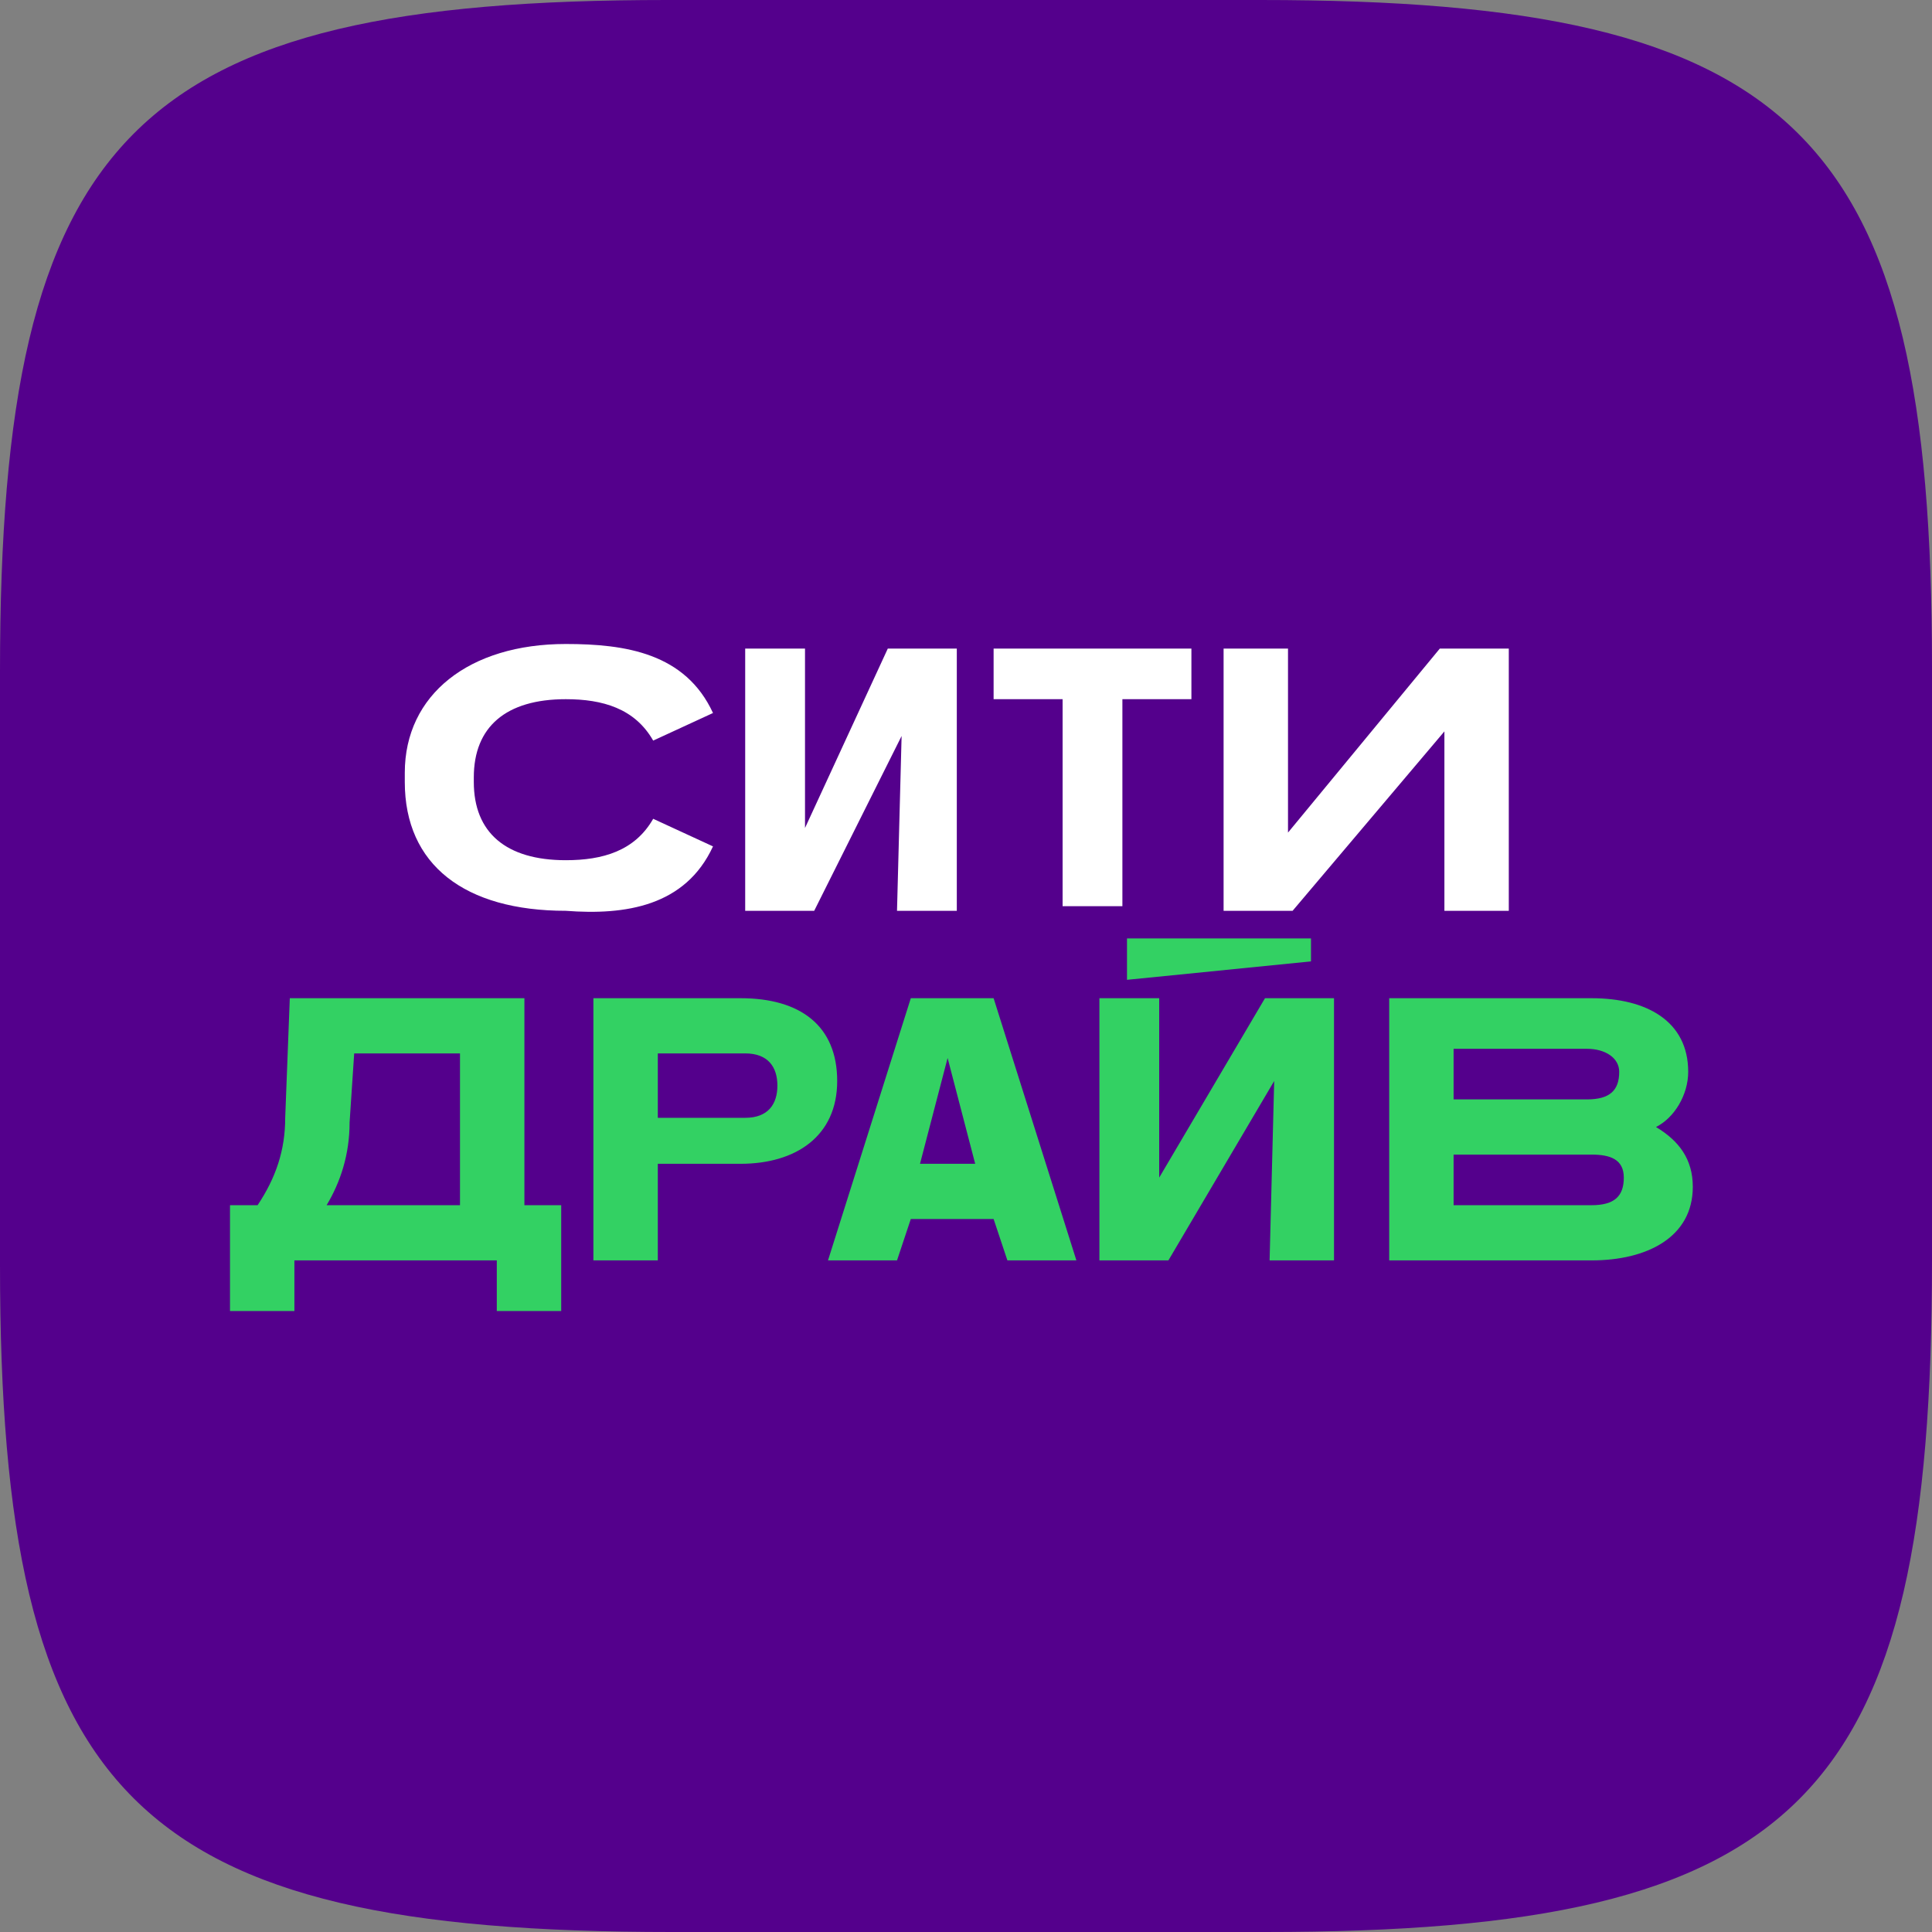 <svg width="100" height="100" viewBox="0 0 100 100" fill="none" xmlns="http://www.w3.org/2000/svg">
<rect x="0" y="0" width="100" height="100" fill="#808080" stroke="none"/>
<path fill-rule="evenodd" clip-rule="evenodd" d="M65.238 0C37.143 0 62.381 0 34.524 0C6.905 0 0 6.905 0 34.762C0 50.476 0 37.619 0 65.476C0 93.095 6.905 100 34.762 100C62.857 100 37.619 100 65.476 100C93.333 100 100 93.095 100 65.238C100 37.381 100 62.381 100 34.524C100 6.905 93.095 0 65.238 0Z" fill="#54008C"/>
<path d="M75.238 62.381V59.762H82.381C83.333 59.762 84.048 60 84.048 60.953C84.048 61.905 83.572 62.381 82.381 62.381H75.238ZM75.238 56.905V54.286H82.143C83.095 54.286 83.81 54.762 83.81 55.477C83.81 56.429 83.333 56.905 82.143 56.905H75.238ZM71.905 51.667V65.238H82.381C85.238 65.238 87.619 64.048 87.619 61.429C87.619 60 86.905 59.048 85.714 58.334C86.667 57.858 87.381 56.667 87.381 55.477C87.381 52.858 85.238 51.667 82.381 51.667H71.905ZM58.333 48.572V50.715L67.857 49.762V48.572H58.333ZM60 51.667H56.905V65.238H60.476L65.952 55.953L65.714 65.238H69.048V51.667H65.476L60 60.953V51.667ZM50.476 60.238H47.619L49.048 54.762L50.476 60.238ZM47.143 51.667L42.857 65.238H46.429L47.143 63.096H51.429L52.143 65.238H55.714L51.429 51.667H47.143ZM34.048 57.619V54.524H38.572C39.762 54.524 40.238 55.238 40.238 56.191C40.238 57.143 39.762 57.858 38.572 57.858H34.048V57.619ZM38.333 51.667H30.714V65.238H34.048V60.238H38.333C41.191 60.238 43.333 58.81 43.333 55.953C43.333 53.096 41.429 51.667 38.333 51.667ZM29.048 67.858V62.381H27.143V51.667H15L14.762 57.858C14.762 59.524 14.286 60.953 13.333 62.381H11.905V67.858H15.238V65.238H25.714V67.858H29.048ZM18.095 58.096L18.333 54.524H23.809V62.381H16.905C17.619 61.191 18.095 59.762 18.095 58.096Z" fill="#33D163"/>
<path d="M66.667 33.571H63.333V47.143H66.905L74.762 37.857V47.143H78.095V33.571H74.524L66.667 43.095V33.571ZM55 36.19V46.905H58.095V36.19H61.667V33.571H51.429V36.19H55ZM41.667 33.571H38.571V47.143H42.143L46.667 38.095L46.429 47.143H49.524V33.571H45.952L41.667 42.857V33.571ZM36.905 43.809L33.809 42.381C32.857 44.047 31.191 44.524 29.286 44.524C26.191 44.524 24.524 43.095 24.524 40.476V40.238C24.524 37.619 26.191 36.19 29.286 36.19C31.191 36.19 32.857 36.667 33.809 38.333L36.905 36.905C35.476 33.809 32.381 33.333 29.286 33.333C24.286 33.333 20.952 35.952 20.952 40V40.476C20.952 44.762 24.048 47.143 29.286 47.143C32.381 47.381 35.476 46.905 36.905 43.809Z" fill="white"/>
</svg>

